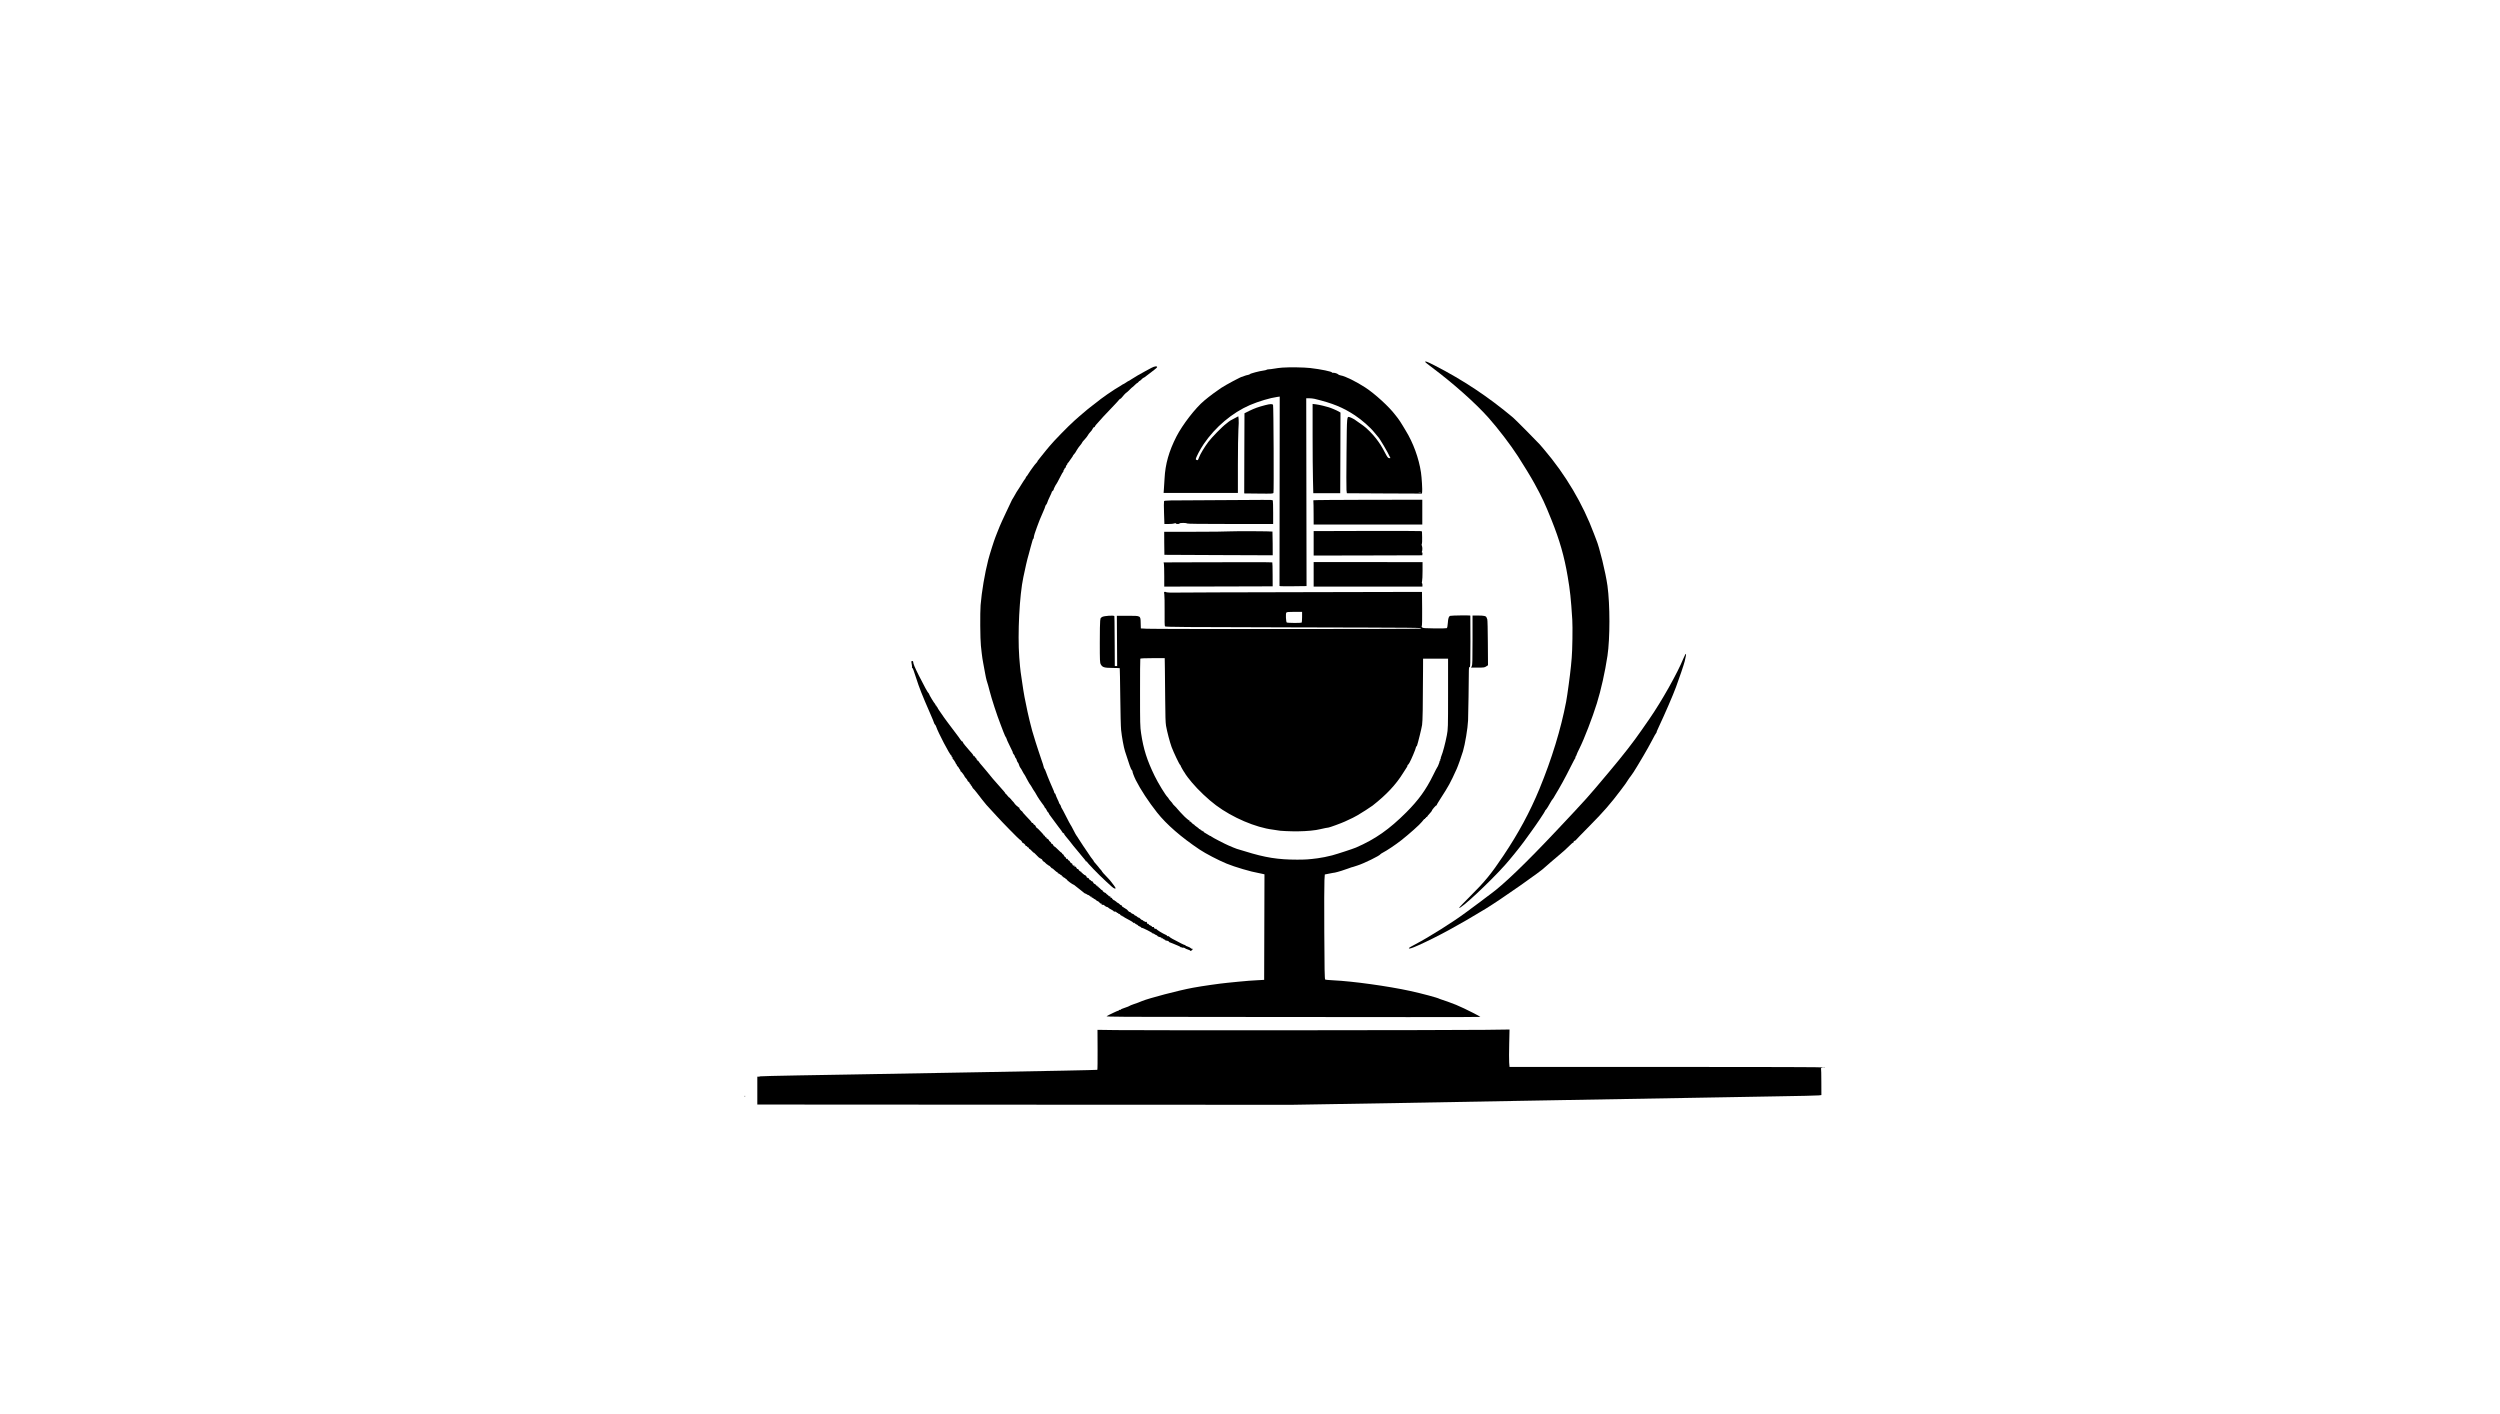 <?xml version='1.0' encoding='utf-8'?>
<svg xmlns="http://www.w3.org/2000/svg" width="4752pt" height="2688pt" version="1.0" viewBox="0 0 4752 2688"> <g transform="translate(0 2688) scale(.1 -.1)"> <path d="m27090 20001c0-6 53-49 118-97 410-306 834-682 1085-964 182-205 416-510 561-734 93-143 259-415 313-516 152-279 194-370 323-690 157-391 244-695 309-1081 45-264 61-409 87-819 9-139 2-591-11-725-2-22-8-92-14-155-16-165-69-557-92-680-99-518-273-1087-507-1655-180-436-395-836-683-1266-233-349-354-497-636-777-118-117-212-216-209-219 28-28 568 475 871 812 102 114 286 342 368 455 25 36 81 112 123 170 105 143 274 395 274 408 0 6 4 12 8 14 10 3 67 93 97 151 11 21 28 47 38 57 9 11 17 21 17 24 0 2 18 33 39 67 75 121 187 324 276 504 50 99 93 182 98 183 4 2 5 7 2 12s0 14 7 22c7 7 15 22 16 32 2 11 28 68 58 127 87 174 245 584 327 849 80 258 155 594 202 905 49 330 49 970 0 1330-35 251-153 735-215 880-5 11-23 58-40 105-213 573-541 1127-954 1611-17 19-53 61-79 92-45 51-462 472-505 508-466 392-949 714-1490 991-149 76-182 88-182 69z"/> <path d="m21885 19887c-33-18-85-46-115-62-78-41-218-122-267-156-23-16-44-29-48-29s-26-13-50-30c-24-16-46-30-50-30s-26-13-50-30c-24-16-46-30-49-30-6 0-95-58-211-137-65-45-194-140-205-153-3-3-32-25-65-50-33-24-76-58-96-75-19-16-60-50-89-75-30-25-64-54-76-65-13-11-56-49-96-85-112-100-395-390-466-478-18-22-45-53-58-69-14-15-53-64-87-108s-67-86-74-93-13-17-13-22-11-19-24-32-41-48-62-78-42-60-48-67c-6-6-24-34-41-62-16-28-33-51-37-51-5 0-8-6-8-13s-8-22-18-33c-9-10-37-53-62-94-24-41-47-77-50-80-9-7-83-130-100-165-8-16-18-32-21-35-4-3-17-27-29-55-12-27-53-113-90-190s-75-158-84-180c-10-22-30-69-46-105s-38-92-50-125-26-69-31-80c-21-50-110-330-134-425-68-268-124-600-146-863-11-142-8-648 6-772 3-27 10-93 16-145 5-52 19-138 29-190 11-52 26-137 35-189 9-51 22-112 29-135 16-47 43-142 57-201 36-143 138-457 204-625 7-19 32-84 55-145 23-60 46-111 51-113s9-10 9-18 27-69 61-137c33-67 60-123 60-124-4-11 2-23 19-43 11-13 20-29 20-37s7-21 15-30c9-8 19-28 22-44s12-34 19-40c8-6 19-29 24-50 6-21 17-44 24-52 8-7 26-38 41-68s31-56 35-59 24-38 44-79c21-40 42-78 47-85 17-20 58-86 75-119 9-17 20-34 24-37s19-27 34-55c14-27 42-72 61-100 20-27 41-58 48-68 7-11 20-28 29-39 10-11 20-29 23-39 4-11 10-19 14-19s16-18 26-40 22-40 26-40 10-8 14-19c3-10 13-28 23-39 9-10 40-52 67-91 28-40 74-102 103-139 30-37 59-77 64-89 6-13 18-23 26-23 9 0 12-3 9-6-4-4 7-23 24-43 48-57 79-95 87-106 26-36 85-110 137-170 33-39 71-85 85-103 14-19 37-47 53-64 15-16 27-34 27-40 0-5 5-6 10-3 6 3 10 2 10-3 0-17 213-238 359-372 40-36 90-82 112-102 46-43 88-53 68-16-6 12-16 27-21 32-25 31-45 56-58 76-8 13-50 59-92 103-43 43-78 83-78 87s-12 21-27 38c-16 16-35 40-43 52s-32 40-52 62c-21 22-38 43-38 47s-9 19-20 32c-30 37-31 38-105 149-39 57-74 109-78 115-4 5-23 35-42 65s-38 60-43 66c-5 5-15 21-22 35-7 13-16 26-20 29s-29 48-55 100-51 97-55 100-42 75-85 160-81 157-85 160-10 17-13 32c-4 15-14 33-22 42-8 8-15 20-15 26s-13 36-29 68c-15 31-31 69-35 85-3 15-11 27-16 27-6 0-10 7-10 15s-15 47-34 87-42 93-51 118-28 70-41 100c-12 30-29 73-36 95s-19 46-25 53c-7 7-13 21-13 30-1 9-8 35-16 57s-22 60-29 85c-22 71-46 142-60 180-13 36-77 237-114 365-12 39-27 99-35 135s-17 72-20 80c-7 17-55 242-92 430-13 69-33 192-44 274s-24 175-30 205c-5 31-17 155-26 276-33 450 4 1182 78 1525 46 215 68 314 77 344 6 17 17 58 25 91s25 94 36 135c12 41 27 94 33 118 6 23 14 42 19 42 4 0 8 10 8 23 0 24 26 110 60 197 12 30 25 66 30 80 4 14 15 43 25 65s30 69 45 105 35 82 44 103 16 42 16 48 7 17 15 25c8 9 18 27 22 42 3 15 25 66 49 115 23 48 40 87 37 87s4 9 17 20 20 20 16 20c-7 0 43 102 54 110 4 3 33 57 65 120s62 117 67 118c4 2 6 7 3 12s2 16 11 24c8 9 12 16 7 16-4 0 0 5 10 11 9 5 17 18 17 28s7 24 15 31 15 19 15 26c0 8 3 14 8 14 4 0 20 21 37 48 16 26 35 53 42 60s13 17 13 21c0 7 9 19 49 67 5 6 17 26 26 44 10 19 23 39 29 46 6 6 18 22 26 34s23 31 33 42c9 12 17 24 17 28 0 5 21 30 46 56 25 27 53 62 61 78s25 39 37 52c36 39 46 52 58 79 6 14 17 25 25 25 7 0 13 4 13 8 0 13 16 32 163 194 29 32 104 111 167 176 63 66 122 129 130 141 8 11 19 21 25 21s17 10 25 21c21 30 87 99 95 99 3 0 28 23 55 50 27 28 51 50 54 50s23 18 45 40 43 40 48 40 15 9 23 20 18 20 23 20 22 14 37 30c15 17 33 30 38 30 6 0 28 15 49 33 41 33 59 47 153 117 30 23 55 46 55 53 0 23-51 16-110-16z"/> <path d="m24380 19893c-40-2-115-12-220-29-19-3-44-5-55-5-10 0-24-4-30-8-5-5-33-11-61-15-70-8-247-55-255-67-3-6-21-13-40-16s-50-12-69-20c-19-9-38-15-42-15-15 3-307-153-398-213-84-55-224-159-321-241-166-138-412-457-527-681-142-278-212-523-226-798-4-60-9-147-12-192l-6-83h706 706v533c0 292 5 597 10 677 6 80 8 168 4 196l-6 51-51-27c-91-47-121-65-132-76-5-6-28-24-50-40-66-47-277-263-337-344-73-98-152-229-174-288-10-26-20-51-24-55-8-10-40 2-40 15 0 31 82 187 151 289 223 326 543 595 878 740 164 70 388 137 517 154l49 7-4-3600 22-4c12-2 128-3 257-1l235 3-6 3570h55c31 0 77-5 103-11 343-83 540-163 768-314 134-89 289-225 370-326 33-41 63-76 66-79 28-22 192-301 237-403 3-5-8-7-23-5-23 3-34 18-79 103-61 117-97 175-169 269-62 82-184 204-241 243-23 15-43 30-46 33s-25 19-50 35-47 32-50 35c-11 13-87 53-112 60-58 17-56 45-63-670-4-360-4-682-1-715l7-60 713-4 713-3 5 27c7 35-7 277-22 375-40 269-148 565-290 795-23 39-48 79-54 90-19 34-88 140-95 145-3 3-26 32-51 65-115 153-384 399-569 520-170 111-384 217-465 229-22 4-44 13-50 20-12 16-72 34-98 30-10-1-18 1-18 5 0 19-215 63-415 86-115 13-393 18-525 8zm2628-2380c-10-2-28-2-40 0-13 2-5 4 17 4 22 1 32-1 23-4z"/> <path d="m24050 19179c-134-35-203-60-300-107l-95-47-3-762-2-762 275-3c257-3 276-2 281 15 9 29 2 1650-8 1670-11 22-52 21-148-4z"/> <path d="m24950 18608c0-327 3-709 7-849l6-254h256 256l3 766 2 767-32 19c-46 26-153 71-197 83-20 5-69 18-108 29-40 10-100 22-133 26l-60 7v-594z"/> <path d="m22964 17372c-773-2-832-3-838-19-4-10-4-111 0-225l7-208h84c46 0 94 5 106 11 16 9 22 9 25 0 5-14 72-15 72-1 0 6 30 10 70 10s70-4 70-10c0-7 280-10 820-10h820v214c0 118-3 222-6 230-5 14-30 16-203 14-108-2-570-4-1027-6z"/> <path d="m24966 17371c-3-4-3-16-1-27 2-10 4-112 4-226l1-208h1033 1032v235 236l-1032-1c-568-1-1035-5-1037-9z"/> <path d="m23385 16780c-66-5-376-8-688-8h-568l1-218c0-120 2-219 3-220s465-3 1031-5l1028-4-1 225c-1 123-3 225-4 226-8 7-707 10-802 4z"/> <path d="m24970 16552v-232l1033 2 1032 3 3 28c2 15-2 27-8 27s-8 5-3 13c12 18 12 89 0 114-6 14-6 27-1 35 5 7 8 63 6 125l-3 112-32 6c-18 3-481 5-1029 3l-998-3v-233z"/> <path d="m22716 16192-598-2 6-31c3-17 6-121 6-230v-199l1031 2 1030 3-1 225c0 123-3 227-6 230-6 5-524 6-1468 2z"/> <path d="m24970 15963v-233h1033 1034l1 30c0 16-3 32-8 35s-4 20 1 38c5 17 9 106 9 197v165l-1035 1h-1035v-233z"/> <path d="m22131 15585c5-25 7-170 6-321-2-183 0-280 7-290 9-12 351-15 2401-19 2491-6 2528-6 2450-24-37-9-5033-11-5195-2l-115 6-3 101c-4 145 7 139-249 139h-204l3-478 3-477h-22-23l-2 398c-3 468-4 533-6 550-3 20-195 7-233-15-16-10-29-22-30-28 0-5-3-26-7-45s-7-206-7-415c0-344 2-383 18-412 31-57 65-68 220-69 76-1 139-3 141-5s7-247 10-544 10-580 16-630c15-140 49-326 74-405 81-256 111-338 128-357 12-13 19-23 15-23-9 0 27-98 62-168 90-179 245-415 405-617 179-226 459-470 811-705 112-75 352-200 509-265 154-64 474-158 611-180 22-4 56-11 75-16l35-8-6-2006-127-7c-131-7-184-11-362-28-58-6-152-15-210-21-140-13-482-62-655-94-267-49-838-199-970-254-61-26-87-35-155-58-41-14-77-29-80-33-3-5-42-20-87-35-46-14-83-31-83-37 0-5-7-8-15-4-8 3-15 1-15-4 0-6-5-10-12-10-13 0-193-86-223-106-16-12 330-14 2155-14 1196 0 2799-2 3563-3 763-1 1387 1 1387 4s-66 39-147 80c-138 70-192 95-318 150-60 25-263 99-288 104-9 2-21 7-27 10-33 20-327 99-555 149-422 92-1095 185-1457 202-81 4-152 10-159 15-10 6-14 201-17 896-3 489-1 937 3 995l7 106 61 12c34 7 73 14 87 17 14 2 34 5 45 7 41 7 208 59 250 77 23 10 51 20 61 22s26 6 34 9 44 15 80 26c120 37 428 188 438 214 2 5 23 18 45 30 75 38 240 148 352 236 142 111 357 302 392 350 40 52 50 62 58 54 4-4 5 0 3 8-1 8 3 14 10 12 6-1 11 4 10 10-2 7 3 12 10 10 6-1 11 1 10 5-1 5 19 30 45 57 25 27 45 52 44 56-4 11 80 109 88 102 3-4 5-2 4 3-2 6 28 58 67 117 165 256 189 300 313 573 22 47 91 242 119 335 40 133 91 441 97 585 4 88 15 783 15 953 0 48 3 62 15 62 13 0 15 61 15 485 0 267-1 488-2 493-3 8-352 4-381-4-29-9-41-45-47-137-4-58-11-91-20-97-7-4-112-7-232-5-187 2-222 5-236 19-10 10-13 19-7 25s9 136 7 330l-3 320-2237-5c-1230-2-2322-6-2425-8s-190 1-193 5c-3 5-16 9-28 9-22 0-23-2-15-45zm2619-434c0-55-4-102-9-106-15-9-273-7-283 3-15 15-22 170-8 187 10 12 39 15 156 15h144v-99zm-2608-968c2-104 5-375 6-604 2-302 6-438 16-495 21-117 71-307 106-404 37-99 148-333 161-338 5-2 9-8 9-14 0-10 68-128 79-138 3-3 12-18 20-33s61-84 118-152c117-140 310-323 457-432 315-235 753-422 1083-463 47-6 89-13 92-14 14-9 249-20 381-18 180 3 332 17 430 42 68 16 133 29 152 30 20 1 247 84 311 114 150 69 174 81 242 120 64 36 249 155 285 183 262 205 445 401 576 613 25 41 57 90 70 109 13 18 21 37 18 42s-1 9 5 9c5 0 20 19 33 43 34 60 119 263 121 287 1 11 4 20 8 20s10 8 14 18c16 43 86 325 96 392 11 69 16 346 18 1018l1 242h238 237v-668c0-655-1-669-23-787-29-152-76-329-105-397-9-21-13-38-9-38 3 0 1-5-5-11s-9-18-6-25c3-8 0-14-7-14-6 0-9-4-6-8 2-4-4-27-14-50-11-23-19-45-19-47 0-3-5-11-11-18-6-6-41-75-79-152-137-279-277-472-510-706-325-324-588-509-956-669-59-25-347-120-455-149-79-21-207-47-275-55-169-22-231-26-390-26-361 0-608 39-985 157-80 25-152 46-160 48s-37 13-65 25c-27 11-68 29-90 38-67 28-309 153-329 171-10 9-19 14-20 11 0-2-21 9-46 26s-53 33-62 37c-10 4-18 11-18 17 0 5-7 10-15 10s-15 5-15 11c0 5-5 7-10 4-6-3-13 1-16 9-3 9-12 16-20 16s-14 3-14 8c0 4-21 21-45 37-25 17-45 33-45 38 0 4-5 7-11 7s-22 14-36 30c-13 17-29 28-34 24-5-3-9 3-9 12 0 10-2 15-5 12s-21 9-40 26c-18 17-40 36-47 42-22 20-148 155-148 160 0 3-18 22-40 43s-40 41-40 44c0 4-8 15-17 25-31 32-63 72-63 78 0 3-7 13-16 21-44 44-179 266-246 403-146 300-213 510-258 812-19 127-20 186-20 773-1 350 2 640 5 645 4 6 100 10 235 10h229l3-187z"/> <path d="m27990 14713c0-387-3-473-14-495l-15-28h128c116 0 131 2 161 23l34 22-3 429c-1 236-6 436-11 445s-11 24-14 34c-9 28-49 37-162 37h-104v-467z"/> <path d="m32000 14368c-116-285-415-816-648-1153-31-44-96-138-146-210-161-233-349-474-627-805-419-499-392-469-990-1105-586-623-1017-1037-1262-1213-18-12-41-29-51-38-11-9-89-69-175-132s-196-145-246-182c-231-172-693-463-942-593-73-37-133-73-133-78 0-20 48-6 178 52 356 159 770 384 1287 699 284 174 1074 727 1125 789 6 8 204 177 250 215 73 59 177 153 223 201 26 28 53 49 60 47s9-1 5 3c-7 8 16 37 28 35 4-1 10 3 13 8 3 6 128 133 276 284 256 259 391 414 585 672 41 54 81 108 89 120 8 11 30 46 50 76s41 60 47 65c12 12 90 130 125 192 13 24 65 111 116 195 50 84 124 216 164 293 39 77 77 143 83 147s8 8 4 8 18 53 49 118c108 230 264 589 320 742 60 160 152 432 166 491 40 162 30 186-23 57z"/> <path d="m17324 14309c-2-4 0-29 6-55s8-54 6-61c-3-8-2-12 3-9 9 6 30-49 74-189 58-183 113-323 269-680 39-88 72-168 73-178 2-9 11-24 19-32s18-25 21-38c30-98 264-547 287-547 4 0 8-9 8-21 0-13 4-18 12-13 7 5 9 2 5-9-3-9-3-17 1-19 12-5 62-83 62-96 0-7 5-12 12-12 6 0 9-3 5-6-3-4-1-12 6-20 27-30 37-43 37-49 0-4 7-13 15-22 8-8 13-19 10-24-4-5-2-9 4-9 10 0 76-86 76-99 0-4 12-20 28-36 15-16 27-35 27-42s9-17 20-23 20-17 20-25 5-15 10-15c6 0 10-7 10-15s4-15 9-15 14-13 21-30c7-16 16-30 20-30 3 0 33-34 66-77 32-42 80-104 106-137 52-68 100-123 168-194 25-27 75-81 112-122 84-94 423-440 432-440 8 0 45-37 41-42-2-1 3-9 11-16s14-11 14-8 10-5 23-17 22-25 20-29c-2-5 3-8 12-8 8 0 18-7 21-15 4-8 10-13 14-10 5 3 11-4 15-15 3-11 10-19 14-17 4 1 24-16 44-38s37-37 37-33 13-7 30-25c56-60 74-76 102-88 15-6 28-16 28-21 0-10 25-38 34-38 3 0 19-13 34-30 16-16 34-30 41-30 6 0 11-5 11-11 0-5 4-8 9-5 4 3 19-8 31-24s26-28 29-26c4 3 24-13 46-35 21-21 45-39 52-39 8 0 11-4 8-10-3-5 0-10 8-10 7 0 23-9 34-19 12-11 24-17 27-14 3 4 6-1 6-11 0-9 4-15 8-12 5 3 14-4 22-14s17-17 21-14c4 2 14-5 22-16 7-11 17-17 20-13 4 3 7 0 7-9 0-12 107-91 132-97 4-1 18-11 32-24 13-12 40-33 60-47s55-42 78-62c23-21 44-36 46-33 3 2 18-5 33-16 16-11 29-17 29-13s9-2 21-14c11-12 25-20 30-16 5 3 8 0 7-8-2-7 3-12 10-10 7 1 22-8 33-20 11-13 17-16 13-8s5 3 21-12c15-16 34-28 41-28s22-12 33-26c12-15 25-23 32-18 8 5 9 3 5-5-7-11 21-27 34-19 3 2 16-7 30-19 13-13 32-23 41-23 10 0 22-6 26-13s29-23 56-36c26-13 47-28 47-34 0-5 8-7 19-4 11 2 25-3 35-15 9-10 22-16 28-12 7 4 8 3 4-4s-2-12 3-12c21 0 26-3 39-22 7-10 17-16 22-13s13-3 19-12c6-10 11-13 11-8 0 7 3 7 8 0 7-10 27-21 117-69 22-12 42-23 45-26s14-12 24-20c18-13 19-13 12 0-4 8 1 5 11-6 11-12 29-25 41-28 12-4 22-11 22-16 0-4 14-13 30-19 17-5 30-14 30-19 0-6 6-9 13-8 18 2 207-94 207-106 0-5 4-7 9-3 5 3 16-1 23-9 8-7 24-17 36-20 12-4 22-11 22-16 0-4 10-11 23-15 12-4 25-8 30-10 4-1 12-3 18-4 5 0 7-5 4-11-3-5 0-7 8-4s20-2 27-11c7-8 19-15 26-15 8 0 14-5 14-10 0-6 6-10 13-9 19 2 57-12 57-22 0-5 4-9 10-9 5 0 33-11 62-24s74-32 100-42c27-10 48-23 48-27 0-5 5-5 10-2 6 3 10 2 10-3s11-7 23-5c13 3 30-2 38-9 8-8 35-21 61-28 26-8 45-18 42-22-8-12 30 4 38 16 11 16 10 28-1 21-6-3-18 3-28 13s-37 24-60 31c-24 6-43 17-43 23s-3 9-6 5c-6-5-85 34-244 120-25 14-50 31-57 40s-19 13-28 9c-9-3-14-2-11 3s-6 14-22 20c-62 26-182 100-182 113 0 5-5 6-10 3-13-8-42 14-34 26 3 5 2 9-3 8-21-4-44 2-39 9 3 5-11 14-30 21s-32 17-29 22c4 5-3 9-14 9-15 0-21 6-21 21 0 16-5 20-20 16-11-3-20-1-20 4s-7 9-15 9-15 5-15 10c0 6-7 10-16 10s-27 12-40 27-26 24-30 21c-3-4-17 4-31 18-13 13-28 22-32 20-4-3-14 4-21 15-8 10-21 19-30 19s-23 9-33 20c-10 12-21 19-26 16s-19 8-31 24c-13 17-27 30-33 30-5 0-16 8-24 18-10 11-12 12-8 2 4-8-2-5-13 7s-22 20-25 17-8 4-12 15c-3 12-10 19-15 16-4-3-19 6-31 20-13 13-29 25-35 25s-19 10-28 22c-9 13-14 16-11 8 4-8-1-6-9 4-9 11-16 17-16 13s-11 3-25 15c-13 11-22 25-19 29 3 5-1 6-9 3s-18 0-23 7c-5 8-3 10 7 4 12-7 12-5 1 6-7 8-20 14-30 14-9 0-16 6-15 13 2 6-3 12-10 12s-19 9-27 20-18 20-23 20c-15 0-57 37-50 44 3 3 0 6-8 6-7 0-23 12-35 26-13 14-26 26-31 27-4 1-7 5-6 9 2 5-3 7-10 5-6-1-11 4-9 11 1 8-2 11-7 7-6-3-15 4-21 15s-17 20-26 20c-8 0-19 11-24 25s-16 25-25 25c-8 0-15 3-15 8 0 4-10 12-22 17-13 6-22 17-20 24 1 7-1 10-6 8-4-3-19 4-32 15-14 11-18 16-10 12 10-5 9 0-4 14-11 12-25 22-33 22-7 0-13 5-13 11 0 5-4 7-10 4-5-3-10 1-10 9 0 9-6 15-12 13-7-1-12 4-11 11 2 6-3 12-10 12-15 0-53 38-50 49 1 3-5 5-13 3s-19 9-24 24c-7 18-15 24-26 20-12-5-15-2-10 10 4 11 2 15-8 11-16-6-40 16-30 26 4 3-5 11-19 18-14 6-28 20-30 31-3 11-15 22-26 25-12 3-17 11-14 19 4 10 0 12-11 8-12-5-19 0-23 15-3 11-10 21-17 21-6 0-17 14-24 30-8 17-18 28-23 24-5-3-9 2-9 10 0 9-5 16-11 16-5 0-36 27-68 60s-63 60-70 60c-6 0-16 11-21 25s-16 25-25 25c-8 0-15 7-15 15s-9 20-20 27-20 17-20 21c0 12-27 37-39 37-6 0-10 5-8 12 1 7-5 12-13 13-8 0-15 6-15 14s-9 17-20 22c-11 4-16 8-11 8 5 1-2 11-15 24s-41 42-61 65-41 42-46 42c-6 0-16 14-24 30-7 17-17 30-21 30-14 0-36 27-29 35 4 5 2 5-4 2-7-4-17 0-24 8s-10 15-8 15c3 0-35 41-83 91-49 51-87 94-86 98 1 3-1 7-5 9-18 6-58 54-52 63 3 5 2 8-3 7-10-3-93 74-93 85 0 4-15 21-32 38-18 17-32 35-30 40 1 5-4 8-10 7-7-2-12 3-10 10 1 8-1 11-6 8s-22 13-38 34c-16 22-32 40-36 40-5 0-8 4-8 9s-15 25-32 44c-28 29-70 77-205 233-39 46-99 119-123 150-14 17-50 61-81 96-31 34-62 73-68 86-7 12-17 20-23 16-7-4-8-3-4 4s2 12-3 12c-6 0-11 7-11 15s-4 15-9 15-13 9-16 20c-4 11-11 18-16 15-5-4-12 2-16 12s-12 23-17 29c-6 6-31 35-56 64s-64 75-87 102c-24 27-43 56-43 64s-4 13-9 10-21 13-36 36-32 47-36 52c-29 36-176 232-219 291-27 39-54 75-59 81s-20 28-34 50c-15 21-40 58-57 82-16 23-30 47-30 52 0 6-5 10-11 10-5 0-7 5-4 10 3 6-1 13-9 16-9 3-16 12-16 19s-4 15-8 17c-11 4-112 171-112 185 0 6-4 13-9 15-12 5-87 140-186 338-81 162-105 220-108 261-1 16-24 22-33 8z"/> <path d="m20863 6927.9c1-207-1-379-5-383-3-4-998-24-2210-45s-2324-41-2473-44c-148-3-596-11-995-17-399-7-727-15-730-18s-16-6-30-6h-25v-530l5080-3 5080-2 2025 34c1114 20 2147 38 2295 41 149 3 1046 19 1995 35s1829 31 1955 34c127 3 561 11 965 17s757 14 783 18l48 6-1 249c0 137-3 253-6 257-6 11 41 23 61 15 8-3 15-1 15 4 0 7-1071 10-2999 10h-2998l-7 85c-3 48-3 208 1 356l6 270-454-6c-566-8-6535-12-7021-5l-357 5z"/> <path d="m14148 6043c7-3 16-2 19 1 4 3-2 6-13 5-11 0-14-3-6-6z"/> </g> </svg>